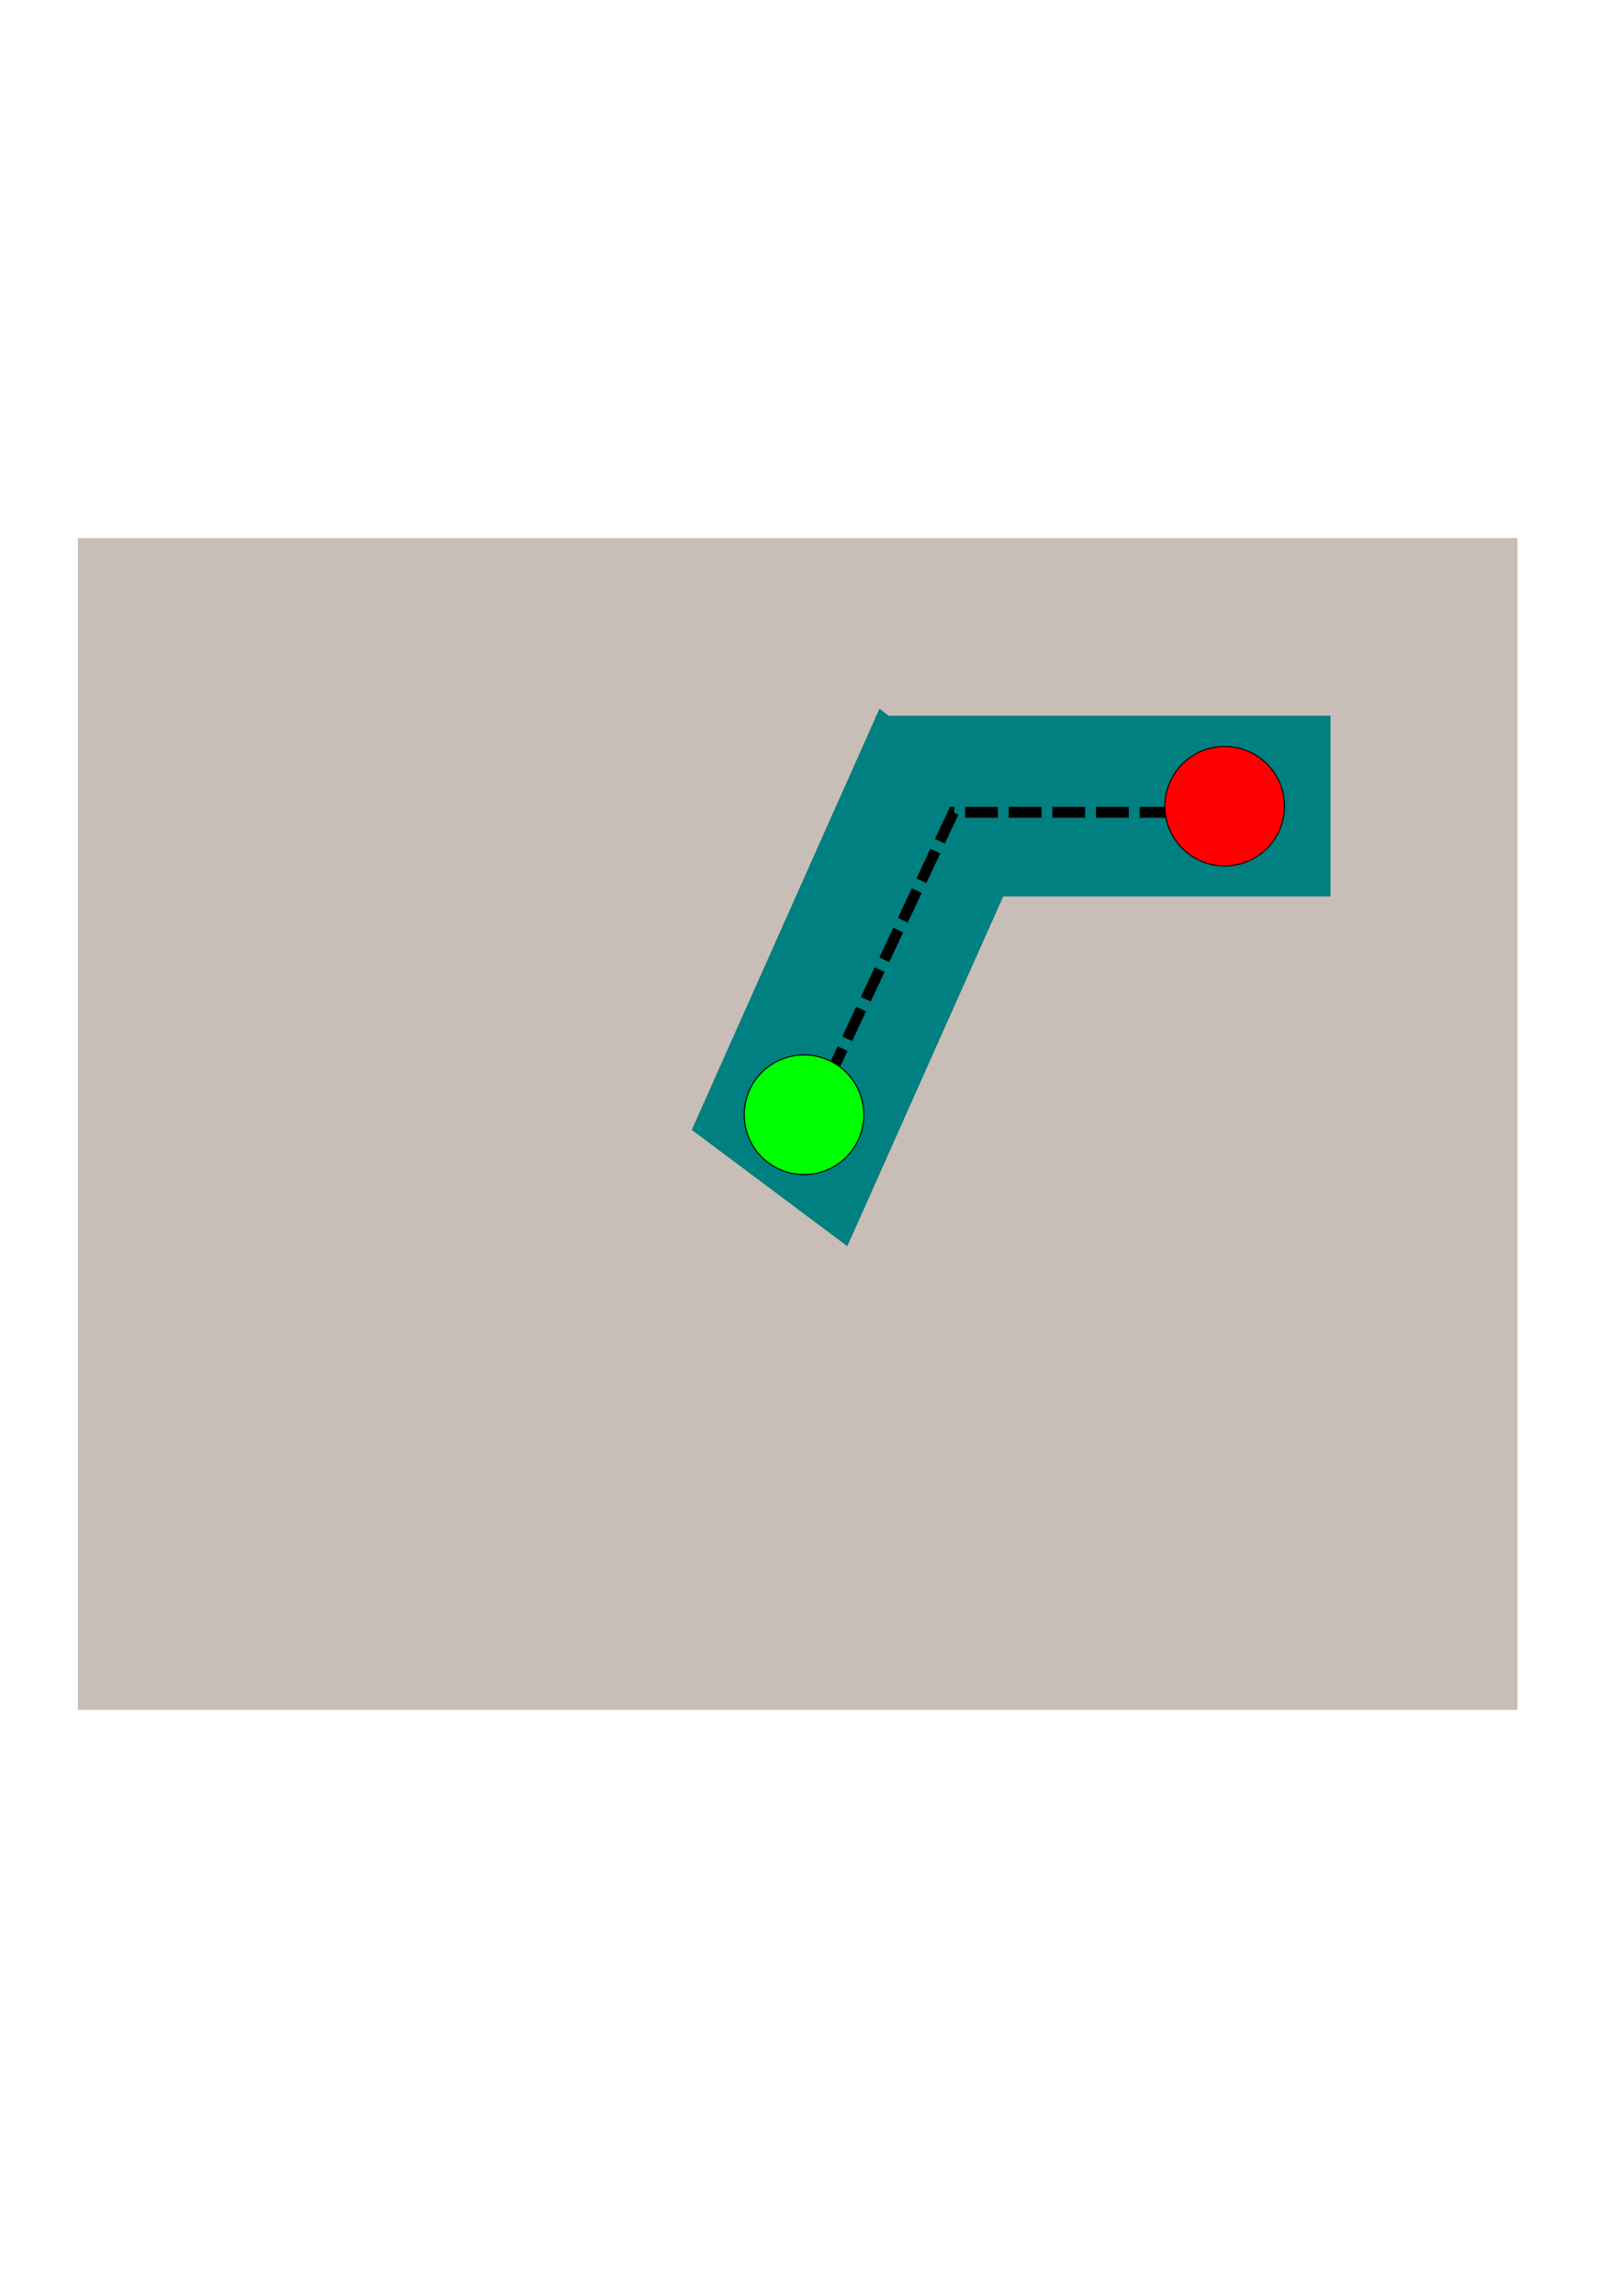 <?xml version="1.0" encoding="UTF-8" standalone="no"?>
<!-- Created with Inkscape (http://www.inkscape.org/) -->

<svg
   xmlns:dc="http://purl.org/dc/elements/1.1/"
   xmlns:cc="http://creativecommons.org/ns#"
   xmlns:rdf="http://www.w3.org/1999/02/22-rdf-syntax-ns#"
   xmlns:svg="http://www.w3.org/2000/svg"
   xmlns="http://www.w3.org/2000/svg"
   xmlns:sodipodi="http://sodipodi.sourceforge.net/DTD/sodipodi-0.dtd"
   xmlns:inkscape="http://www.inkscape.org/namespaces/inkscape"
   width="744.094"
   height="1052.362"
   id="svg3963"
   version="1.1"
   inkscape:version="0.48.4 r9939"
   sodipodi:docname="BestFirst.svg">
  <defs
     id="defs3965" />
  <sodipodi:namedview
     id="base"
     pagecolor="#ffffff"
     bordercolor="#666666"
     borderopacity="1.0"
     inkscape:pageopacity="0.0"
     inkscape:pageshadow="2"
     inkscape:zoom="0.35"
     inkscape:cx="-129.28571"
     inkscape:cy="520"
     inkscape:document-units="px"
     inkscape:current-layer="layer1"
     showgrid="false"
     inkscape:window-width="1366"
     inkscape:window-height="710"
     inkscape:window-x="0"
     inkscape:window-y="36"
     inkscape:window-maximized="1" />
  <g
     inkscape:label="Layer 1"
     inkscape:groupmode="layer"
     id="layer1">
    <rect
       style="fill:#c8beb7"
       id="rect3015"
       width="660"
       height="537.143"
       x="35.714"
       y="246.648" />
    <rect
       style="fill:#008080;stroke-width:5;stroke-miterlimit:4;stroke-dasharray:10, 5;stroke-dashoffset:0"
       id="rect3986"
       width="89.034"
       height="211.432"
       x="-602.16"
       y="-230.62"
       transform="matrix(-0.801,-0.599,0.407,-0.913,0,0)" />
    <rect
       style="fill:#008080;stroke-width:5;stroke-miterlimit:4;stroke-dasharray:10, 5;stroke-dashoffset:0"
       id="rect3986-2"
       width="82.857"
       height="208.571"
       x="328.076"
       y="-610"
       transform="matrix(-2.0490797e-8,1,-1,-1.4137722e-8,0,0)" />
    <path
       style="fill:none;stroke:#000000;stroke-width:5;stroke-linecap:butt;stroke-linejoin:miter;stroke-opacity:1;stroke-miterlimit:4;stroke-dasharray:10,10;stroke-dashoffset:0;marker-start:none"
       d="m 371.429,512.362 65.714,-140 122.857,0 -122.857,0 z"
       id="path4006"
       inkscape:connector-curvature="0" />
    <path
       sodipodi:type="arc"
       style="fill:#00ff00;fill-rule:evenodd;stroke:#000000;stroke-width:1px;stroke-linecap:butt;stroke-linejoin:miter;stroke-opacity:1"
       id="path2993"
       sodipodi:cx="172.85715"
       sodipodi:cy="196.6479"
       sodipodi:rx="55.714287"
       sodipodi:ry="55.714287"
       d="m 228.571,196.648 a 55.714,55.714 0 1 1 -111.429,0 55.714,55.714 0 1 1 111.429,0 z"
       transform="matrix(0.492,0,0,0.492,283.571,414.234)" />
    <path
       sodipodi:type="arc"
       style="fill:#ff0000;fill-rule:evenodd;stroke:#000000;stroke-width:1px;stroke-linecap:butt;stroke-linejoin:miter;stroke-opacity:1"
       id="path2993-3"
       sodipodi:cx="172.85715"
       sodipodi:cy="196.6479"
       sodipodi:rx="55.714287"
       sodipodi:ry="55.714287"
       d="m 228.571,196.648 a 55.714,55.714 0 1 1 -111.429,0 55.714,55.714 0 1 1 111.429,0 z"
       transform="matrix(0.492,0,0,0.492,476.428,272.805)" />
  </g>
</svg>
